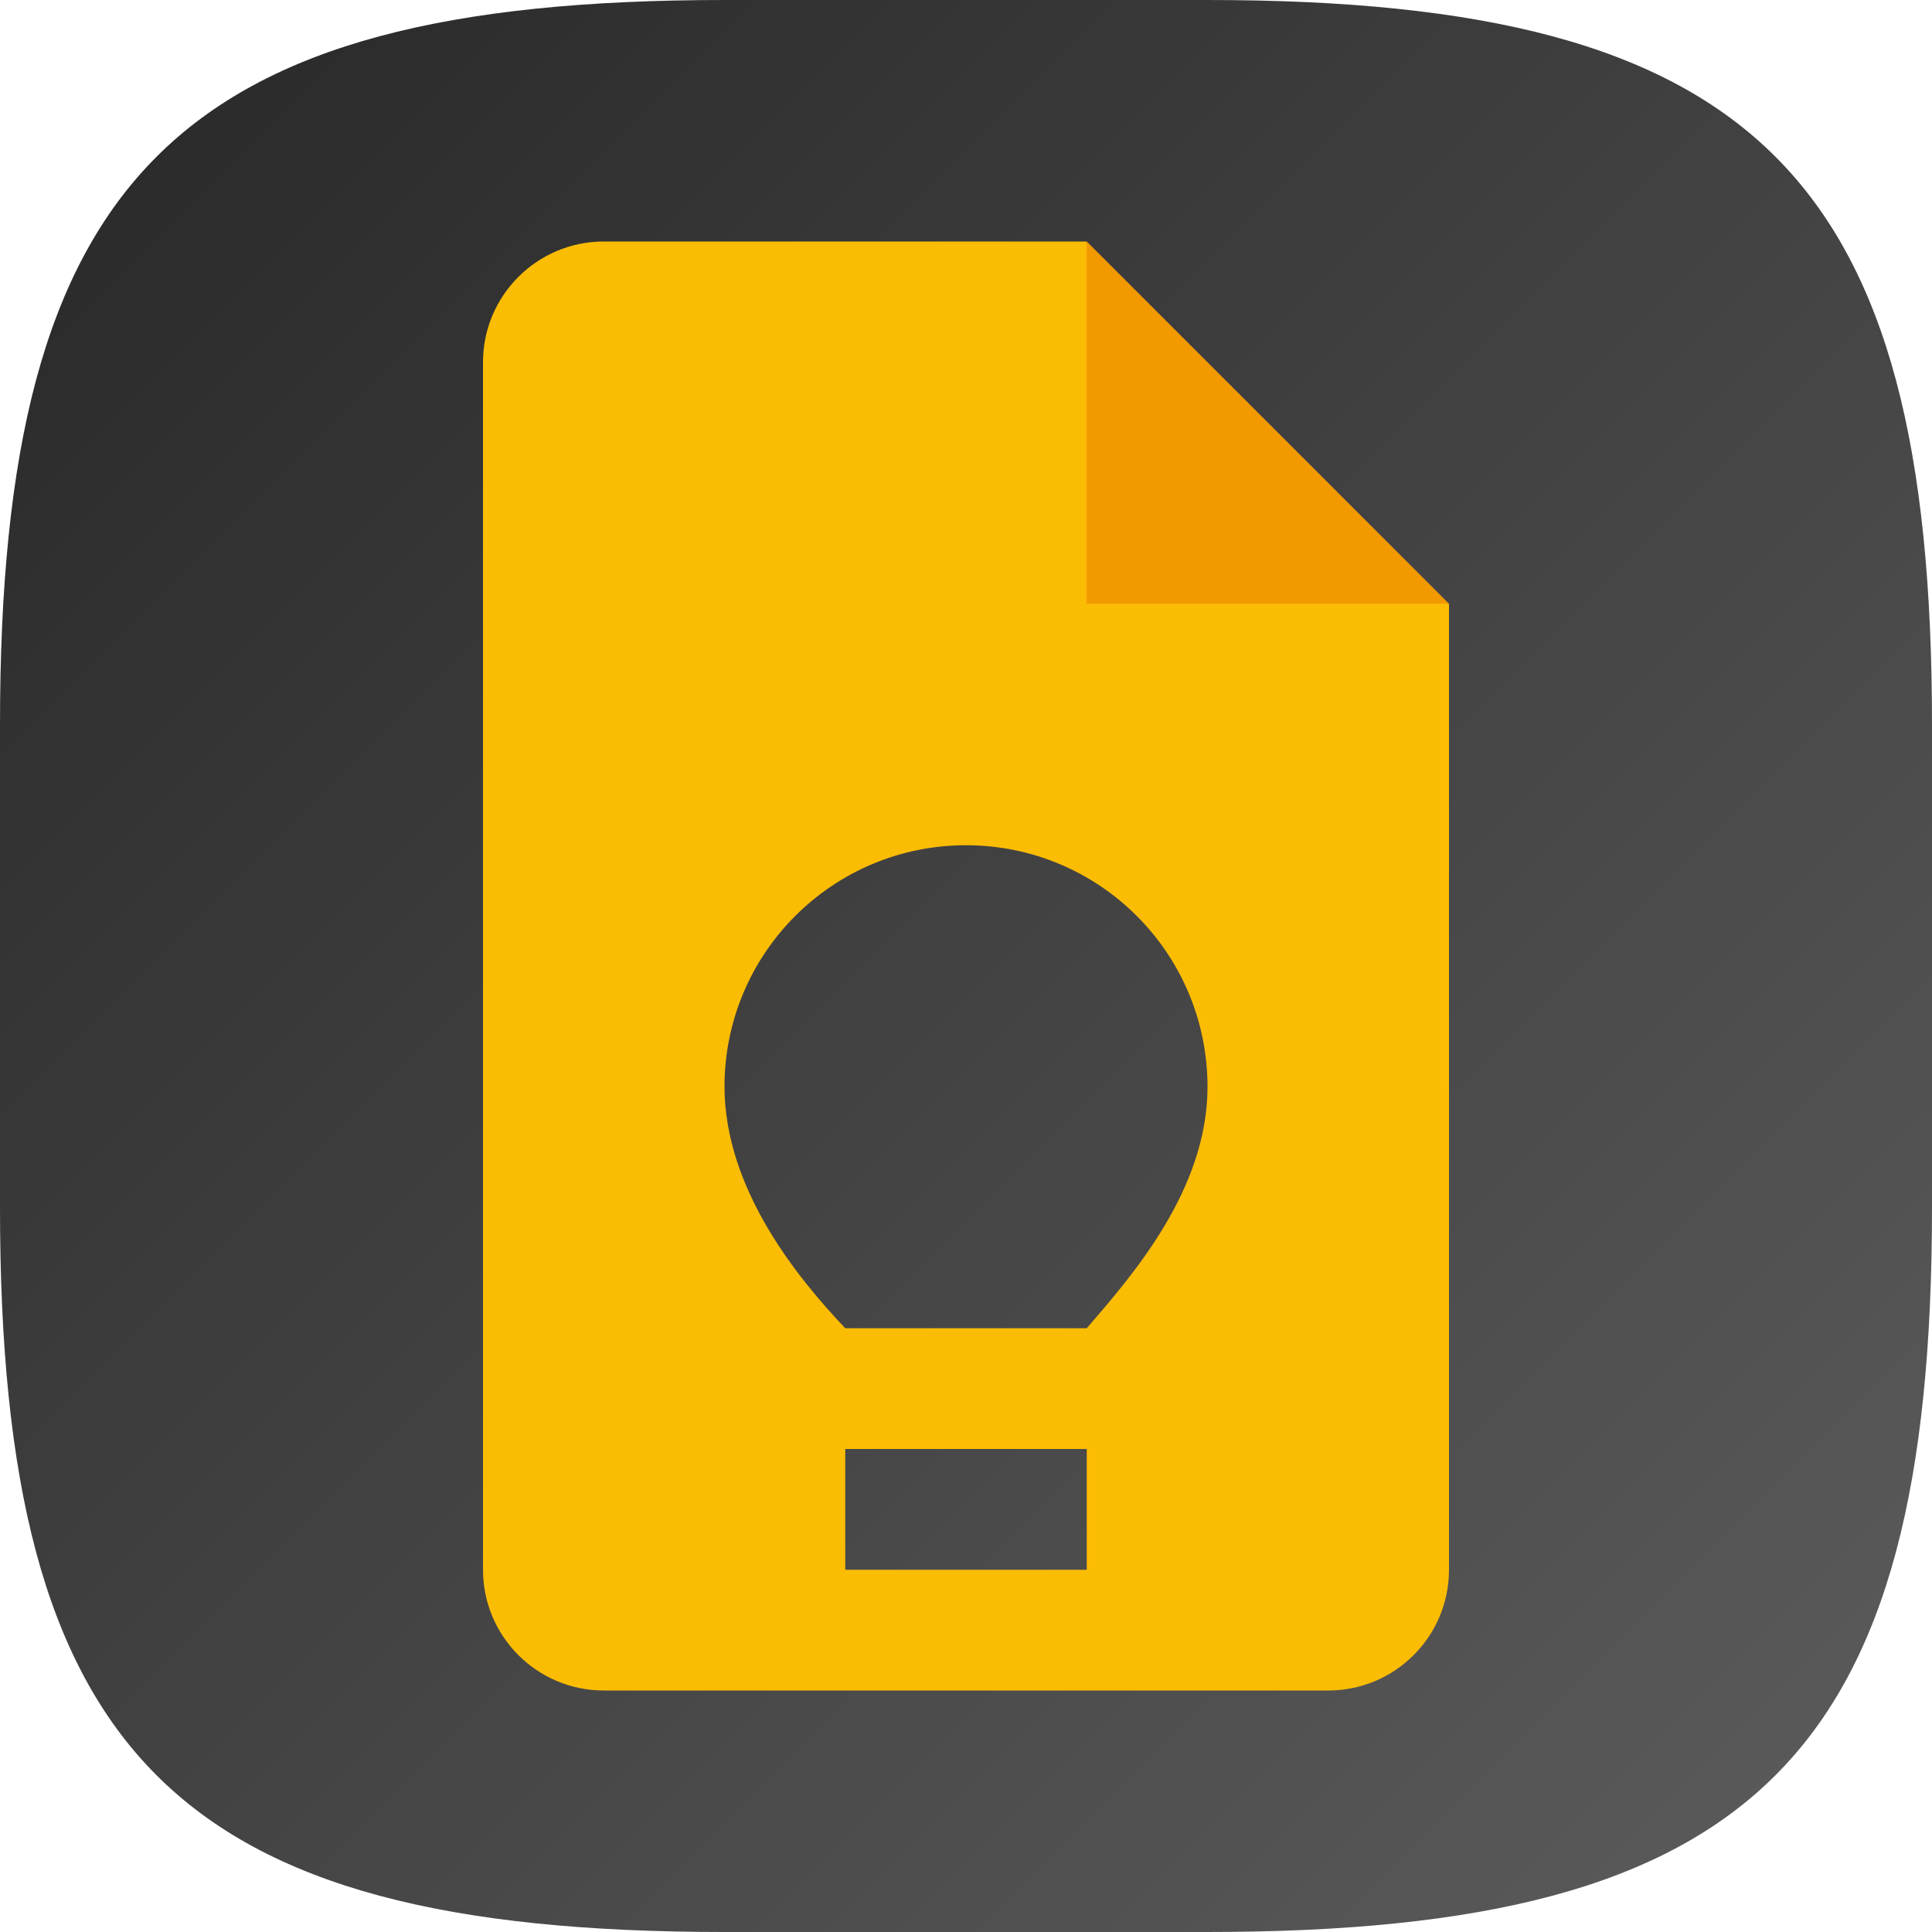 <?xml version="1.0" encoding="UTF-8" standalone="no"?>
<!-- Created with Inkscape (http://www.inkscape.org/) -->

<svg
   width="16"
   height="16"
   viewBox="0 0 16 16"
   version="1.1"
   id="svg5"
   inkscape:version="1.4 (e7c3feb100, 2024-10-09)"
   sodipodi:docname="google-keep.svg"
   xmlns:inkscape="http://www.inkscape.org/namespaces/inkscape"
   xmlns:sodipodi="http://sodipodi.sourceforge.net/DTD/sodipodi-0.dtd"
   xmlns:xlink="http://www.w3.org/1999/xlink"
   xmlns="http://www.w3.org/2000/svg"
   xmlns:svg="http://www.w3.org/2000/svg">
  <sodipodi:namedview
     id="namedview7"
     pagecolor="#ffffff"
     bordercolor="#000000"
     borderopacity="0.25"
     inkscape:showpageshadow="2"
     inkscape:pageopacity="0.0"
     inkscape:pagecheckerboard="0"
     inkscape:deskcolor="#d1d1d1"
     inkscape:document-units="px"
     showgrid="false"
     inkscape:zoom="51.875"
     inkscape:cx="7.7879518"
     inkscape:cy="8"
     inkscape:window-width="1920"
     inkscape:window-height="1011"
     inkscape:window-x="0"
     inkscape:window-y="0"
     inkscape:window-maximized="1"
     inkscape:current-layer="svg5" />
  <defs
     id="defs2">
    <linearGradient
       inkscape:collect="always"
       xlink:href="#4852"
       id="linearGradient1091"
       x1="0"
       y1="0"
       x2="16"
       y2="16"
       gradientUnits="userSpaceOnUse" />
    <linearGradient
       inkscape:collect="always"
       id="4852">
      <stop
         style="stop-color:#272727;stop-opacity:1;"
         offset="0"
         id="stop14555" />
      <stop
         style="stop-color:#5d5d5d;stop-opacity:1;"
         offset="1"
         id="stop14557" />
    </linearGradient>
  </defs>
  <path
     id="path530"
     style="fill:url(#linearGradient1091);fill-opacity:1;stroke-width:0.5;stroke-linecap:round;stroke-linejoin:round"
     d="M 6,0 C 1.449,0 0,1.47 0,6 v 4 c 0,4.53 1.449,6 6,6 h 4 c 4.551,0 6,-1.47 6,-6 V 6 C 16,1.47 14.551,0 10,0 Z" />
  <path
     id="path1151"
     style="fill:#fbbc04;fill-opacity:1;stroke-width:0.25;stroke-linecap:square;stroke-linejoin:bevel"
     d="M 5 2 C 4.448 2 4 2.448 4 3 L 4 13 C 4 13.552 4.448 14 5 14 L 11 14 C 11.552 14 12 13.552 12 13 L 12 5 L 9.5 4.5 L 9 2 L 5 2 z M 8 7 C 9.105 7 10 7.895 10 9 C 10.001 9.859 9.365 10.576 9 11 L 7 11 C 6.617 10.596 6.002 9.856 6 9 C 6 7.895 6.895 7 8 7 z M 7 12 L 9 12 L 9 13 L 7 13 L 7 12 z " />
  <path
     d="m 9,2 3,3 H 9 Z"
     style="fill:#f29900;stroke-width:0.144;stroke-linecap:square;stroke-linejoin:bevel;fill-opacity:1"
     id="path1123" />
</svg>
